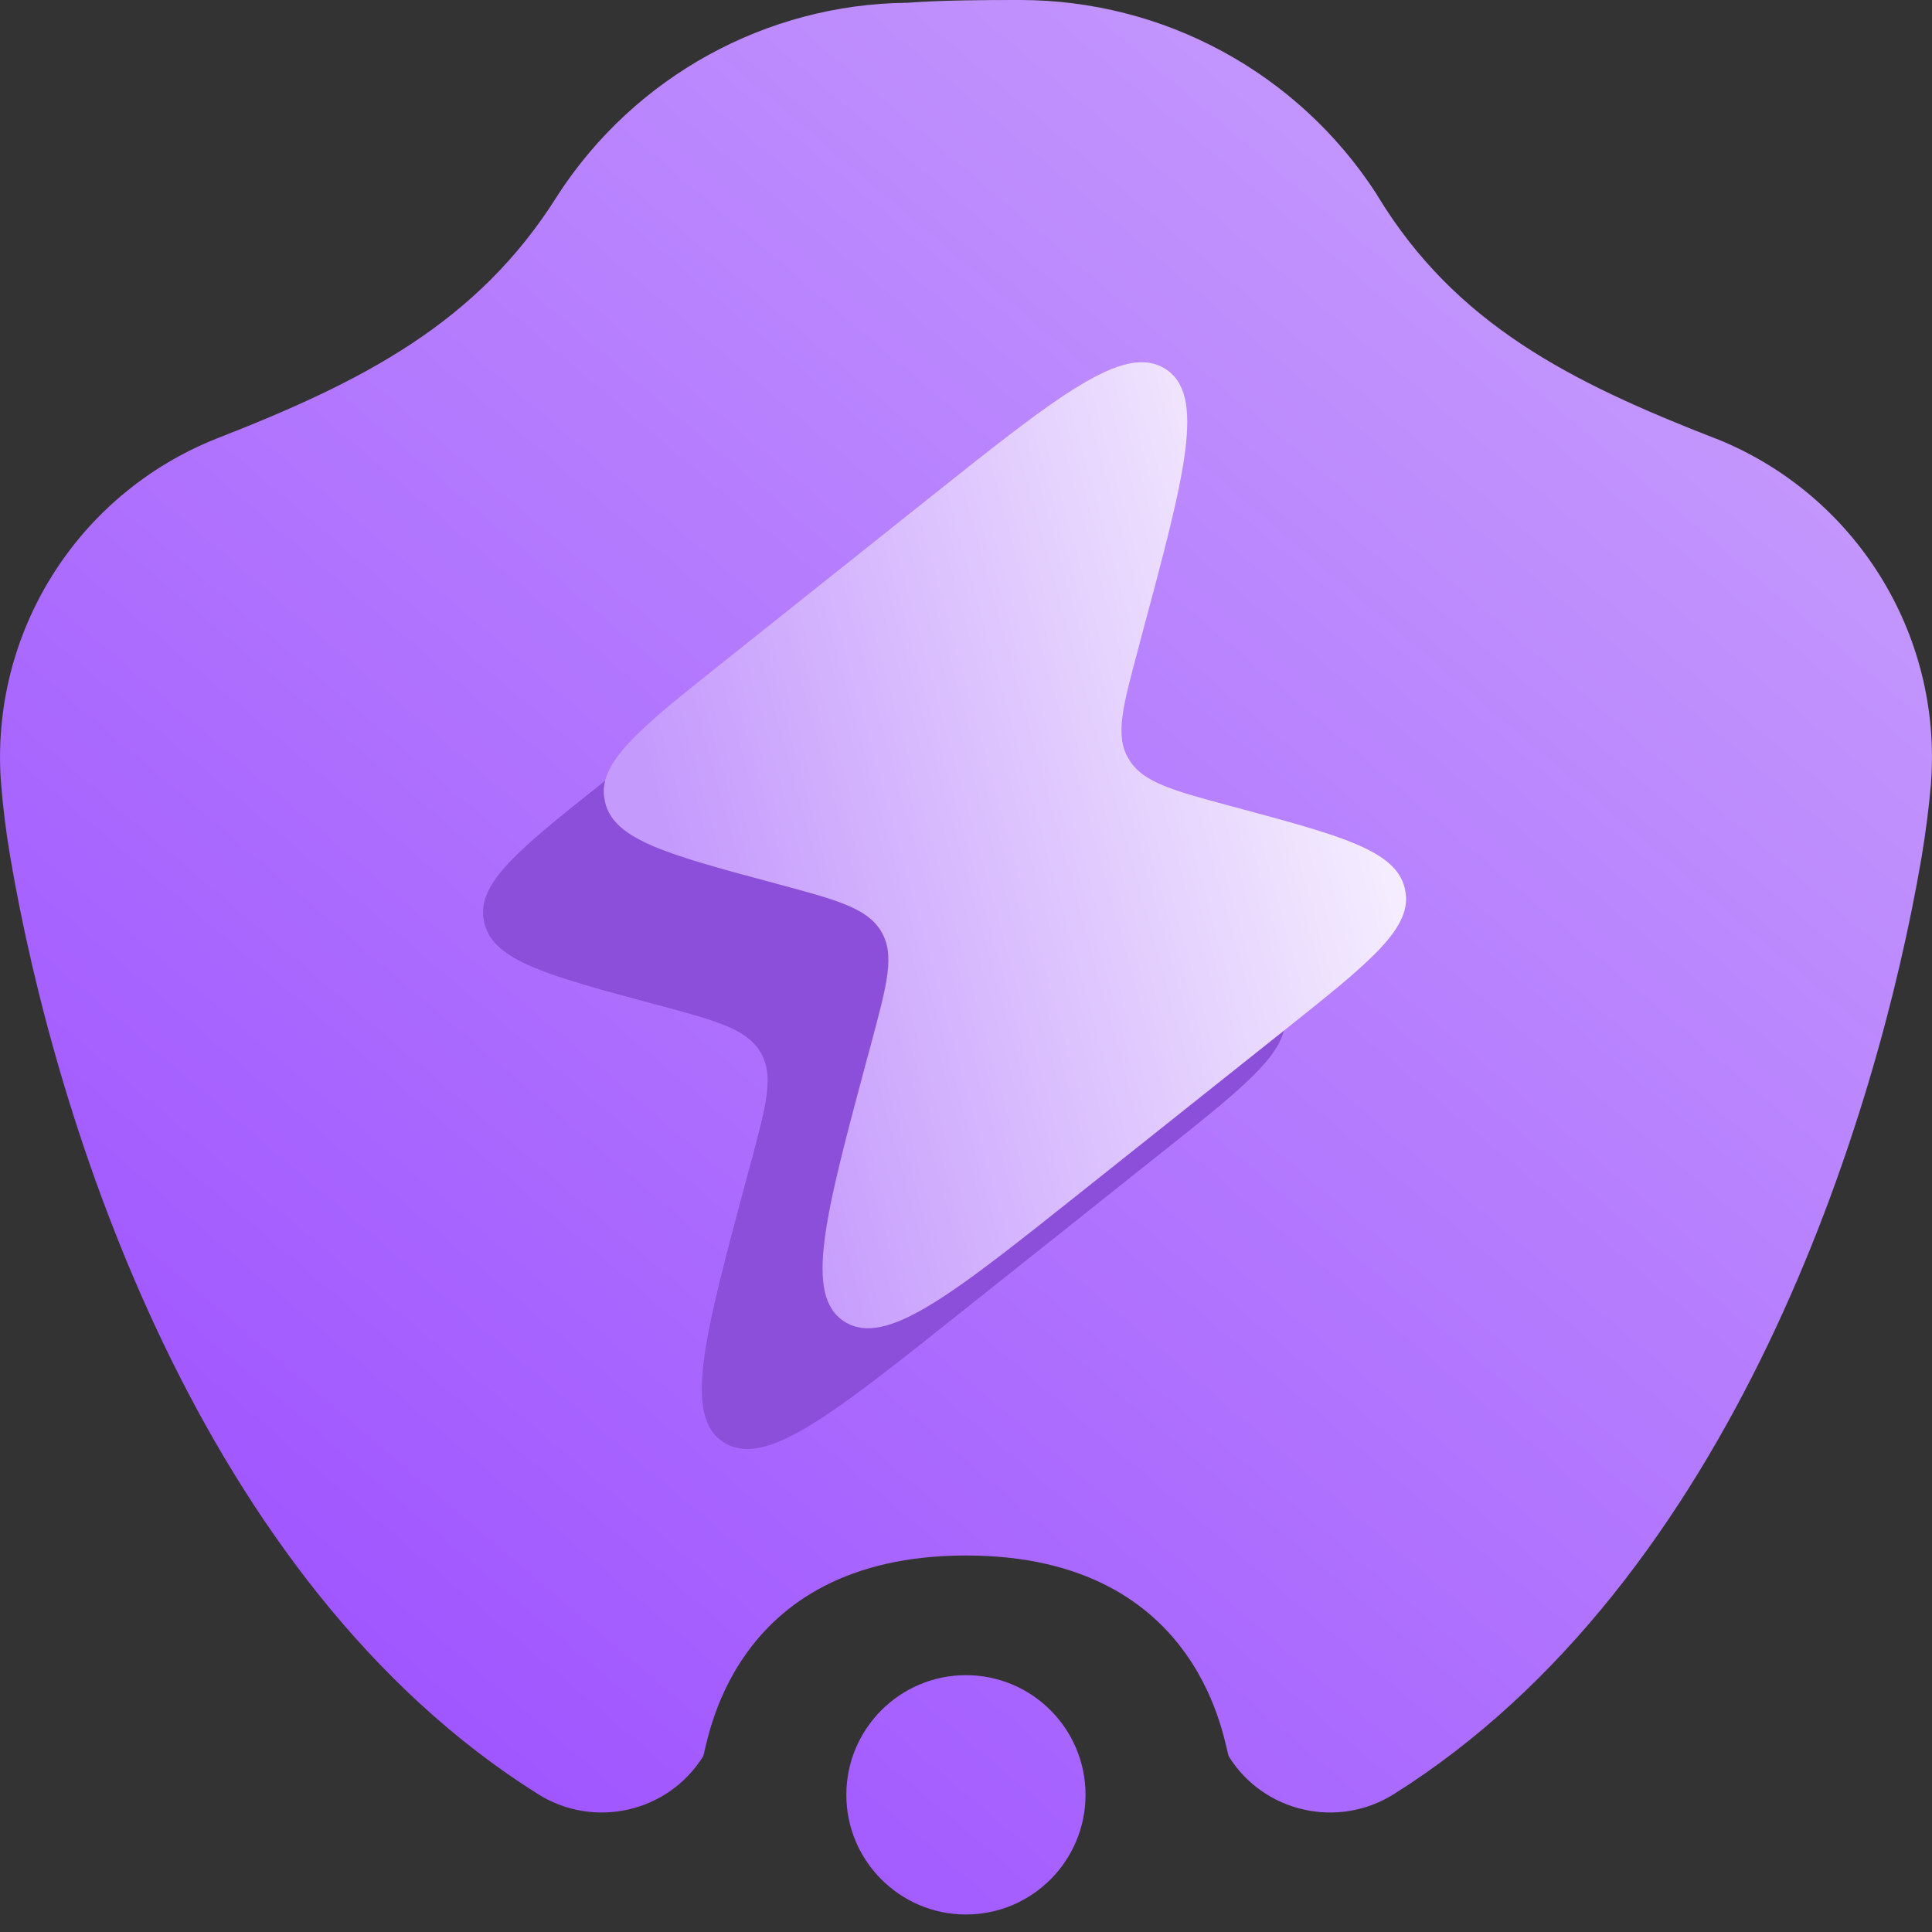 <svg width="16" height="16" viewBox="0 0 16 16" fill="none" xmlns="http://www.w3.org/2000/svg">
<rect x="0" y="0" width="16" height="16" fill="#333333" stroke="none"/>
<g clip-path="url(#clip0_18_2407)">
<path fill-rule="evenodd" clip-rule="evenodd" d="M8.99 14.864C8.99 15.411 8.546 15.855 8 15.855C7.453 15.855 7.009 15.411 7.009 14.864C7.009 14.317 7.453 13.873 8 13.873C8.546 13.873 8.99 14.317 8.99 14.864ZM8 12.882C6.018 12.882 5.858 14.489 5.822 14.547C5.532 15.01 4.92 15.149 4.457 14.859C1.65 13.096 0.457 9.281 0.086 7.103C0.049 6.888 0.024 6.682 0.009 6.488C0.009 6.485 0.008 6.482 0.008 6.479C-0.083 5.243 0.639 4.093 1.789 3.634C1.792 3.633 1.794 3.632 1.796 3.631C2.993 3.164 3.95 2.68 4.613 1.626C4.616 1.621 4.618 1.617 4.621 1.613C5.26 0.631 6.347 0.035 7.51 0.023C7.818 0.001 8.139 0 8.446 0C9.638 0 10.747 0.602 11.396 1.601C11.401 1.609 11.406 1.618 11.411 1.626C12.056 2.686 13.011 3.166 14.203 3.63C14.205 3.63 14.208 3.631 14.21 3.632C15.361 4.091 16.083 5.243 15.992 6.479C15.992 6.485 15.991 6.491 15.991 6.497C15.974 6.688 15.949 6.89 15.913 7.103C15.541 9.281 14.349 13.096 11.542 14.859C11.079 15.149 10.467 15.01 10.177 14.547C10.141 14.489 9.981 12.882 8 12.882Z" fill="url(#paint0_linear_18_2407)"/>
<path d="M6.678 5.138L4.997 6.477C4.292 7.038 3.939 7.319 4.009 7.632L4.012 7.648C4.09 7.959 4.537 8.079 5.432 8.319C5.928 8.452 6.176 8.519 6.293 8.706L6.299 8.716C6.412 8.907 6.347 9.146 6.22 9.623L6.186 9.748C5.831 11.071 5.654 11.732 5.995 11.946C6.337 12.16 6.879 11.727 7.966 10.862L9.647 9.524C10.353 8.962 10.705 8.681 10.636 8.368L10.633 8.352C10.554 8.041 10.107 7.921 9.213 7.681C8.717 7.548 8.468 7.481 8.352 7.293L8.346 7.283C8.233 7.093 8.297 6.855 8.425 6.378L8.458 6.253C8.813 4.93 8.991 4.267 8.649 4.054C8.307 3.84 7.764 4.273 6.678 5.138Z" fill="#8C4FD9"/>
<path d="M7.678 4.138L5.997 5.477C5.292 6.038 4.939 6.319 5.009 6.632L5.012 6.648C5.09 6.959 5.537 7.079 6.432 7.319C6.928 7.452 7.176 7.519 7.293 7.706L7.299 7.716C7.412 7.907 7.347 8.146 7.22 8.623L7.186 8.748C6.831 10.071 6.654 10.732 6.995 10.946C7.337 11.16 7.879 10.727 8.966 9.862L10.647 8.524C11.353 7.962 11.705 7.681 11.636 7.368L11.633 7.352C11.554 7.041 11.107 6.921 10.213 6.681C9.717 6.548 9.468 6.481 9.352 6.293L9.346 6.283C9.233 6.093 9.297 5.855 9.425 5.378L9.458 5.253C9.813 3.93 9.991 3.267 9.649 3.054C9.307 2.84 8.764 3.273 7.678 4.138Z" fill="url(#paint1_linear_18_2407)"/>
</g>
<defs>
<linearGradient id="paint0_linear_18_2407" x1="4" y1="14.723" x2="14.477" y2="2.387" gradientUnits="userSpaceOnUse">
<stop stop-color="#A056FF"/>
<stop offset="1" stop-color="#C59AFD"/>
</linearGradient>
<linearGradient id="paint1_linear_18_2407" x1="6.661" y1="11" x2="13.347" y2="9.149" gradientUnits="userSpaceOnUse">
<stop stop-color="#C59AFD"/>
<stop offset="1" stop-color="white"/>
</linearGradient>
<clipPath id="clip0_18_2407">
<rect width="16" height="16" fill="white"/>
</clipPath>
</defs>
</svg>
